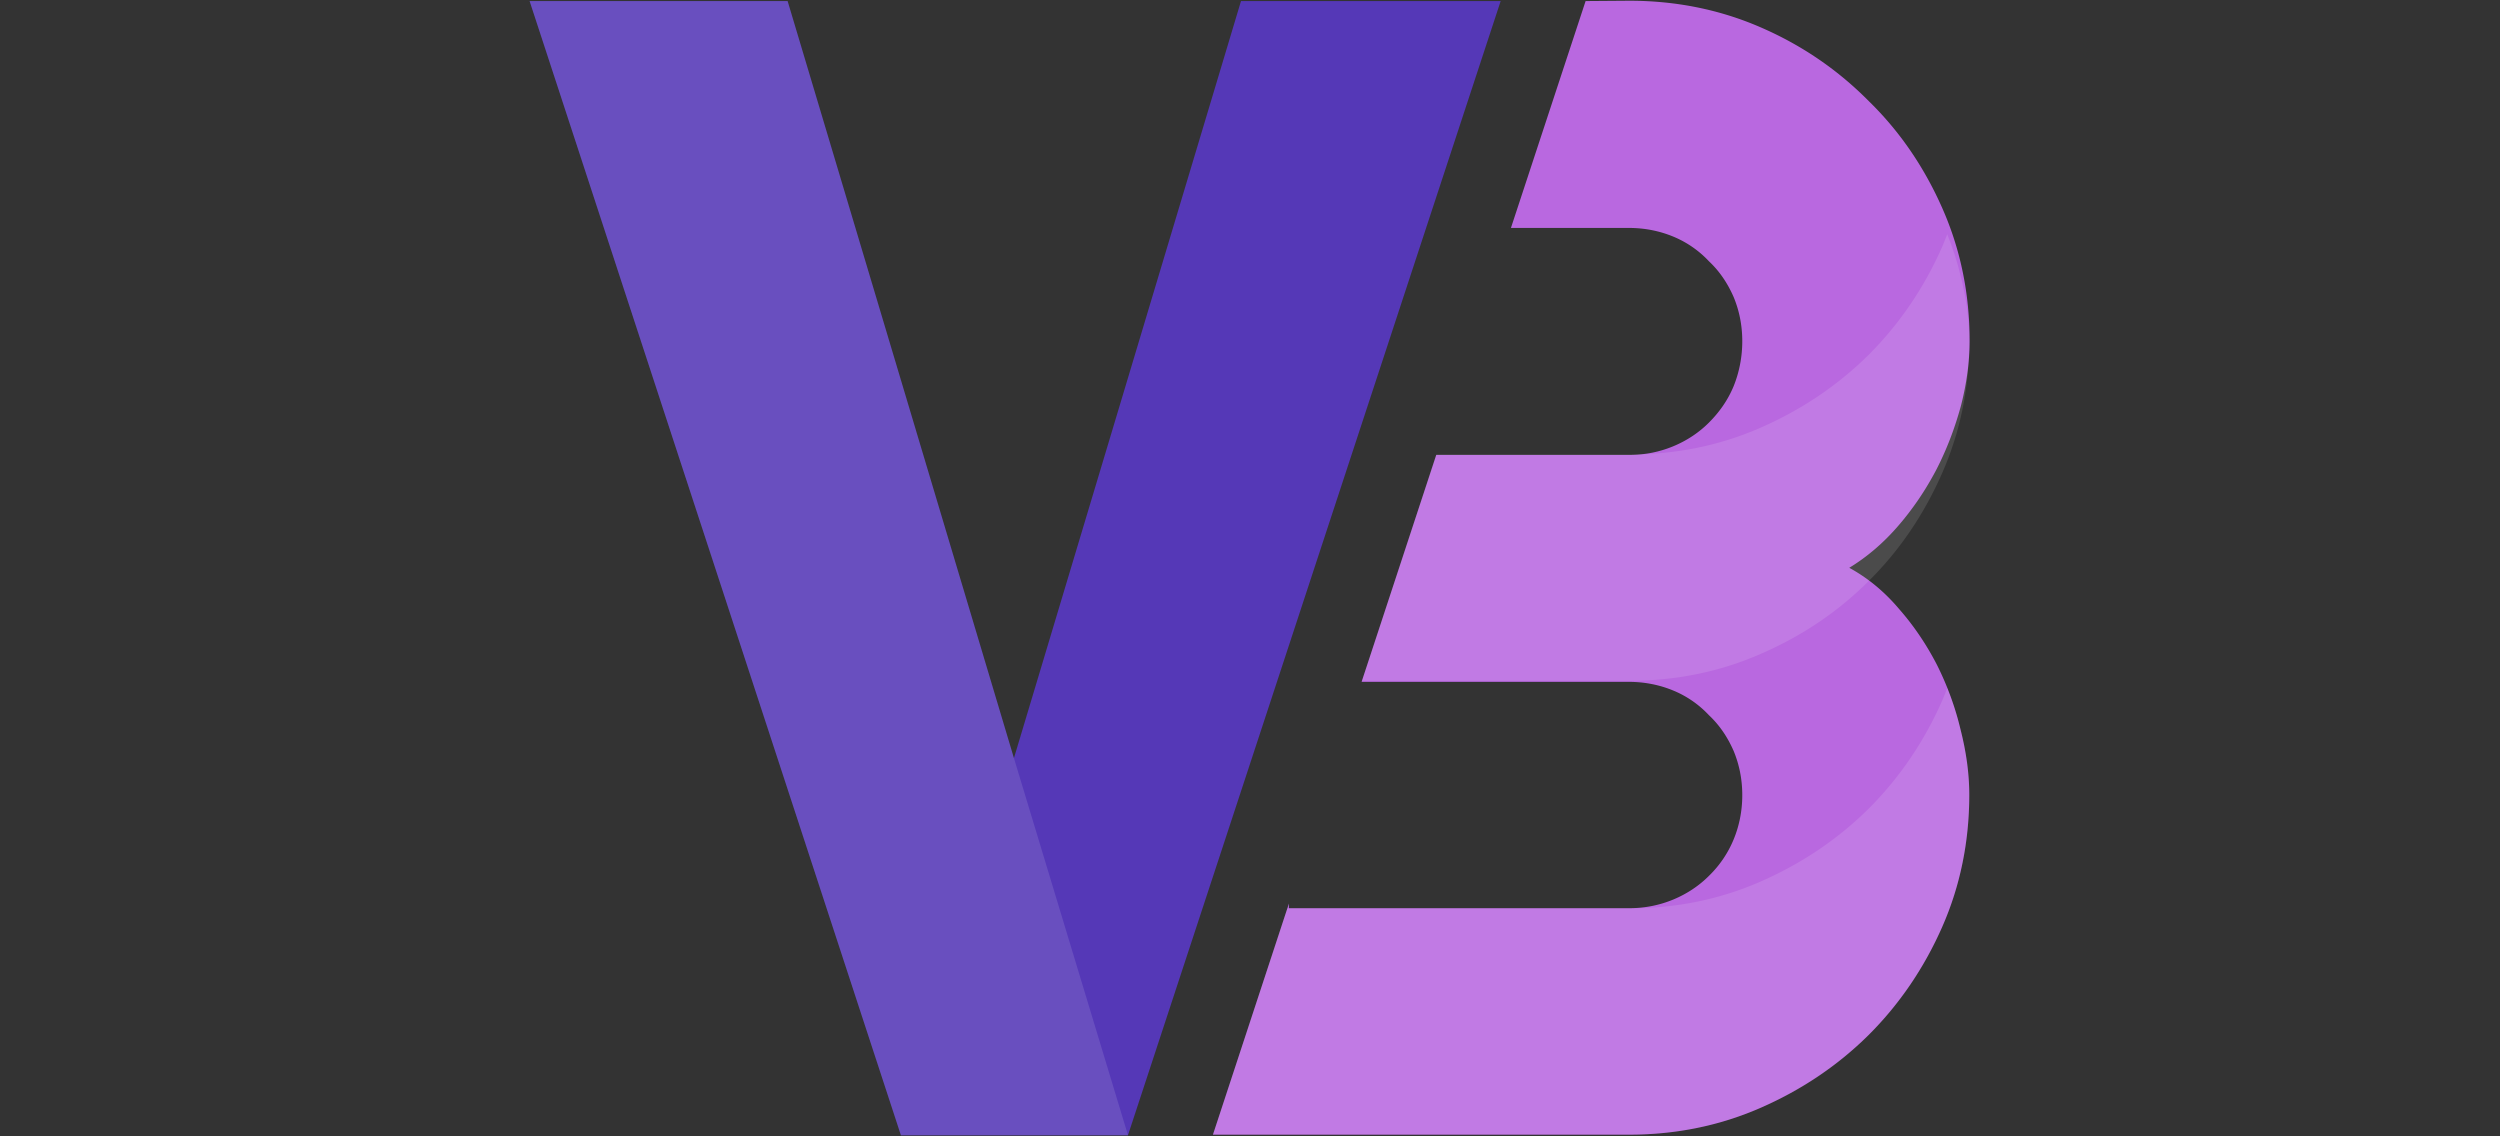<svg xmlns="http://www.w3.org/2000/svg" xmlns:xlink="http://www.w3.org/1999/xlink" width="50" zoomAndPan="magnify" viewBox="0 0 37.5 17.04" height="22.72" preserveAspectRatio="xMidYMid meet" version="1.0"><rect x="0" y="0" width="37.5" height="17.04" fill="#333333" stroke="none"/><defs><clipPath id="bad276d001"><path d="M7.944 0.004H22.512v17.031H7.944Zm0 0" clip-rule="nonzero"/></clipPath><clipPath id="d3bdbdb263"><path d="M7.944 0.004H16.936v17.031H7.944Zm0 0" clip-rule="nonzero"/></clipPath><clipPath id="a61e3ee8cd"><path d="M18.187 0.004h11.359v17.031H18.187Zm0 0" clip-rule="nonzero"/></clipPath><clipPath id="3979e347de"><path d="M18.187 10.318h11.359v6.718H18.187Zm0 0" clip-rule="nonzero"/></clipPath><clipPath id="839db18768"><path d="M20.427 3.491h9.118v6.722H20.427Zm0 0" clip-rule="nonzero"/></clipPath></defs><g clip-path="url(#bad276d001)"><path fill="#5538b7" d="M22.51 0.016 16.919 17.03H13.514L7.944 0.016h3.87L15.209 11.372 18.615 0.016Zm0 0" fill-opacity="1" fill-rule="nonzero"/></g><g clip-path="url(#d3bdbdb263)"><path fill="#ffffff" d="M16.92 17.03H13.514L7.944 0.016h3.87L15.209 11.372Zm0 0" fill-opacity="0.12" fill-rule="nonzero"/></g><g clip-path="url(#a61e3ee8cd)"><path fill="#b968e0" d="M23.784 0.016 22.664 3.419h1.77c0.235 0 0.46 0.045 0.665 0.13a1.535 1.535 0 0 1 0.535 0.37c0.16 0.15 0.28 0.33 0.37 0.535 0.085 0.205 0.13 0.425 0.13 0.665 0 0.235 -0.045 0.465 -0.13 0.675 -0.085 0.205 -0.21 0.385 -0.37 0.545 -0.15 0.15 -0.33 0.27 -0.535 0.355 -0.205 0.085 -0.425 0.13 -0.665 0.13H21.544l-1.12 3.404h4.01c0.235 0 0.46 0.045 0.665 0.13a1.532 1.532 0 0 1 0.535 0.37c0.16 0.15 0.28 0.33 0.37 0.535 0.085 0.205 0.13 0.425 0.13 0.665 0 0.235 -0.045 0.46 -0.13 0.665a1.621 1.621 0 0 1 -0.37 0.545c-0.15 0.15 -0.33 0.27 -0.535 0.355 -0.205 0.085 -0.425 0.13 -0.665 0.13h-5.1v-0.07L18.194 17.02h6.24q1.058 0 1.98 -0.405c0.615 -0.27 1.155 -0.635 1.615 -1.09 0.465 -0.465 0.835 -1.01 1.105 -1.624s0.405 -1.28 0.405 -1.979c0 -0.315 -0.045 -0.64 -0.13 -0.975 -0.08 -0.34 -0.2 -0.665 -0.355 -0.975q-0.24 -0.465 -0.57 -0.84c-0.22 -0.26 -0.47 -0.465 -0.745 -0.615q0.405 -0.247 0.735 -0.63 0.33 -0.382 0.57 -0.84c0.16 -0.31 0.28 -0.63 0.37 -0.96 0.085 -0.33 0.13 -0.655 0.13 -0.975q0 -1.057 -0.405 -1.979c-0.27 -0.615 -0.635 -1.155 -1.105 -1.614 -0.46 -0.465 -0.995 -0.835 -1.615 -1.105Q25.497 0.011 24.439 0.011Zm0 0" fill-opacity="1" fill-rule="nonzero"/></g><g clip-path="url(#3979e347de)"><path fill="#ffffff" d="m18.194 17.02 1.115 -3.394h5.125q1.058 0 1.98 -0.405c0.615 -0.27 1.155 -0.635 1.615 -1.09 0.465 -0.465 0.835 -1.01 1.105 -1.624 0.025 -0.06 0.05 -0.125 0.075 -0.185 0.08 0.2 0.15 0.41 0.2 0.625 0.085 0.33 0.13 0.655 0.13 0.975q0 1.057 -0.405 1.979c-0.27 0.615 -0.635 1.16 -1.105 1.624 -0.46 0.46 -0.995 0.82 -1.615 1.09q-0.923 0.405 -1.98 0.405Zm0 0" fill-opacity="0.12" fill-rule="nonzero"/></g><g clip-path="url(#839db18768)"><path fill="#ffffff" d="m20.429 10.212 1.115 -3.394h2.89q1.058 0 1.98 -0.405c0.615 -0.27 1.155 -0.635 1.615 -1.09 0.465 -0.465 0.835 -1.01 1.105 -1.624 0.025 -0.06 0.05 -0.125 0.075 -0.185 0.08 0.2 0.15 0.41 0.2 0.625 0.085 0.33 0.13 0.655 0.13 0.975q0 1.057 -0.405 1.979c-0.27 0.615 -0.635 1.16 -1.105 1.624 -0.46 0.46 -0.995 0.82 -1.615 1.09q-0.923 0.405 -1.98 0.405Zm0 0" fill-opacity="0.12" fill-rule="nonzero"/></g></svg>